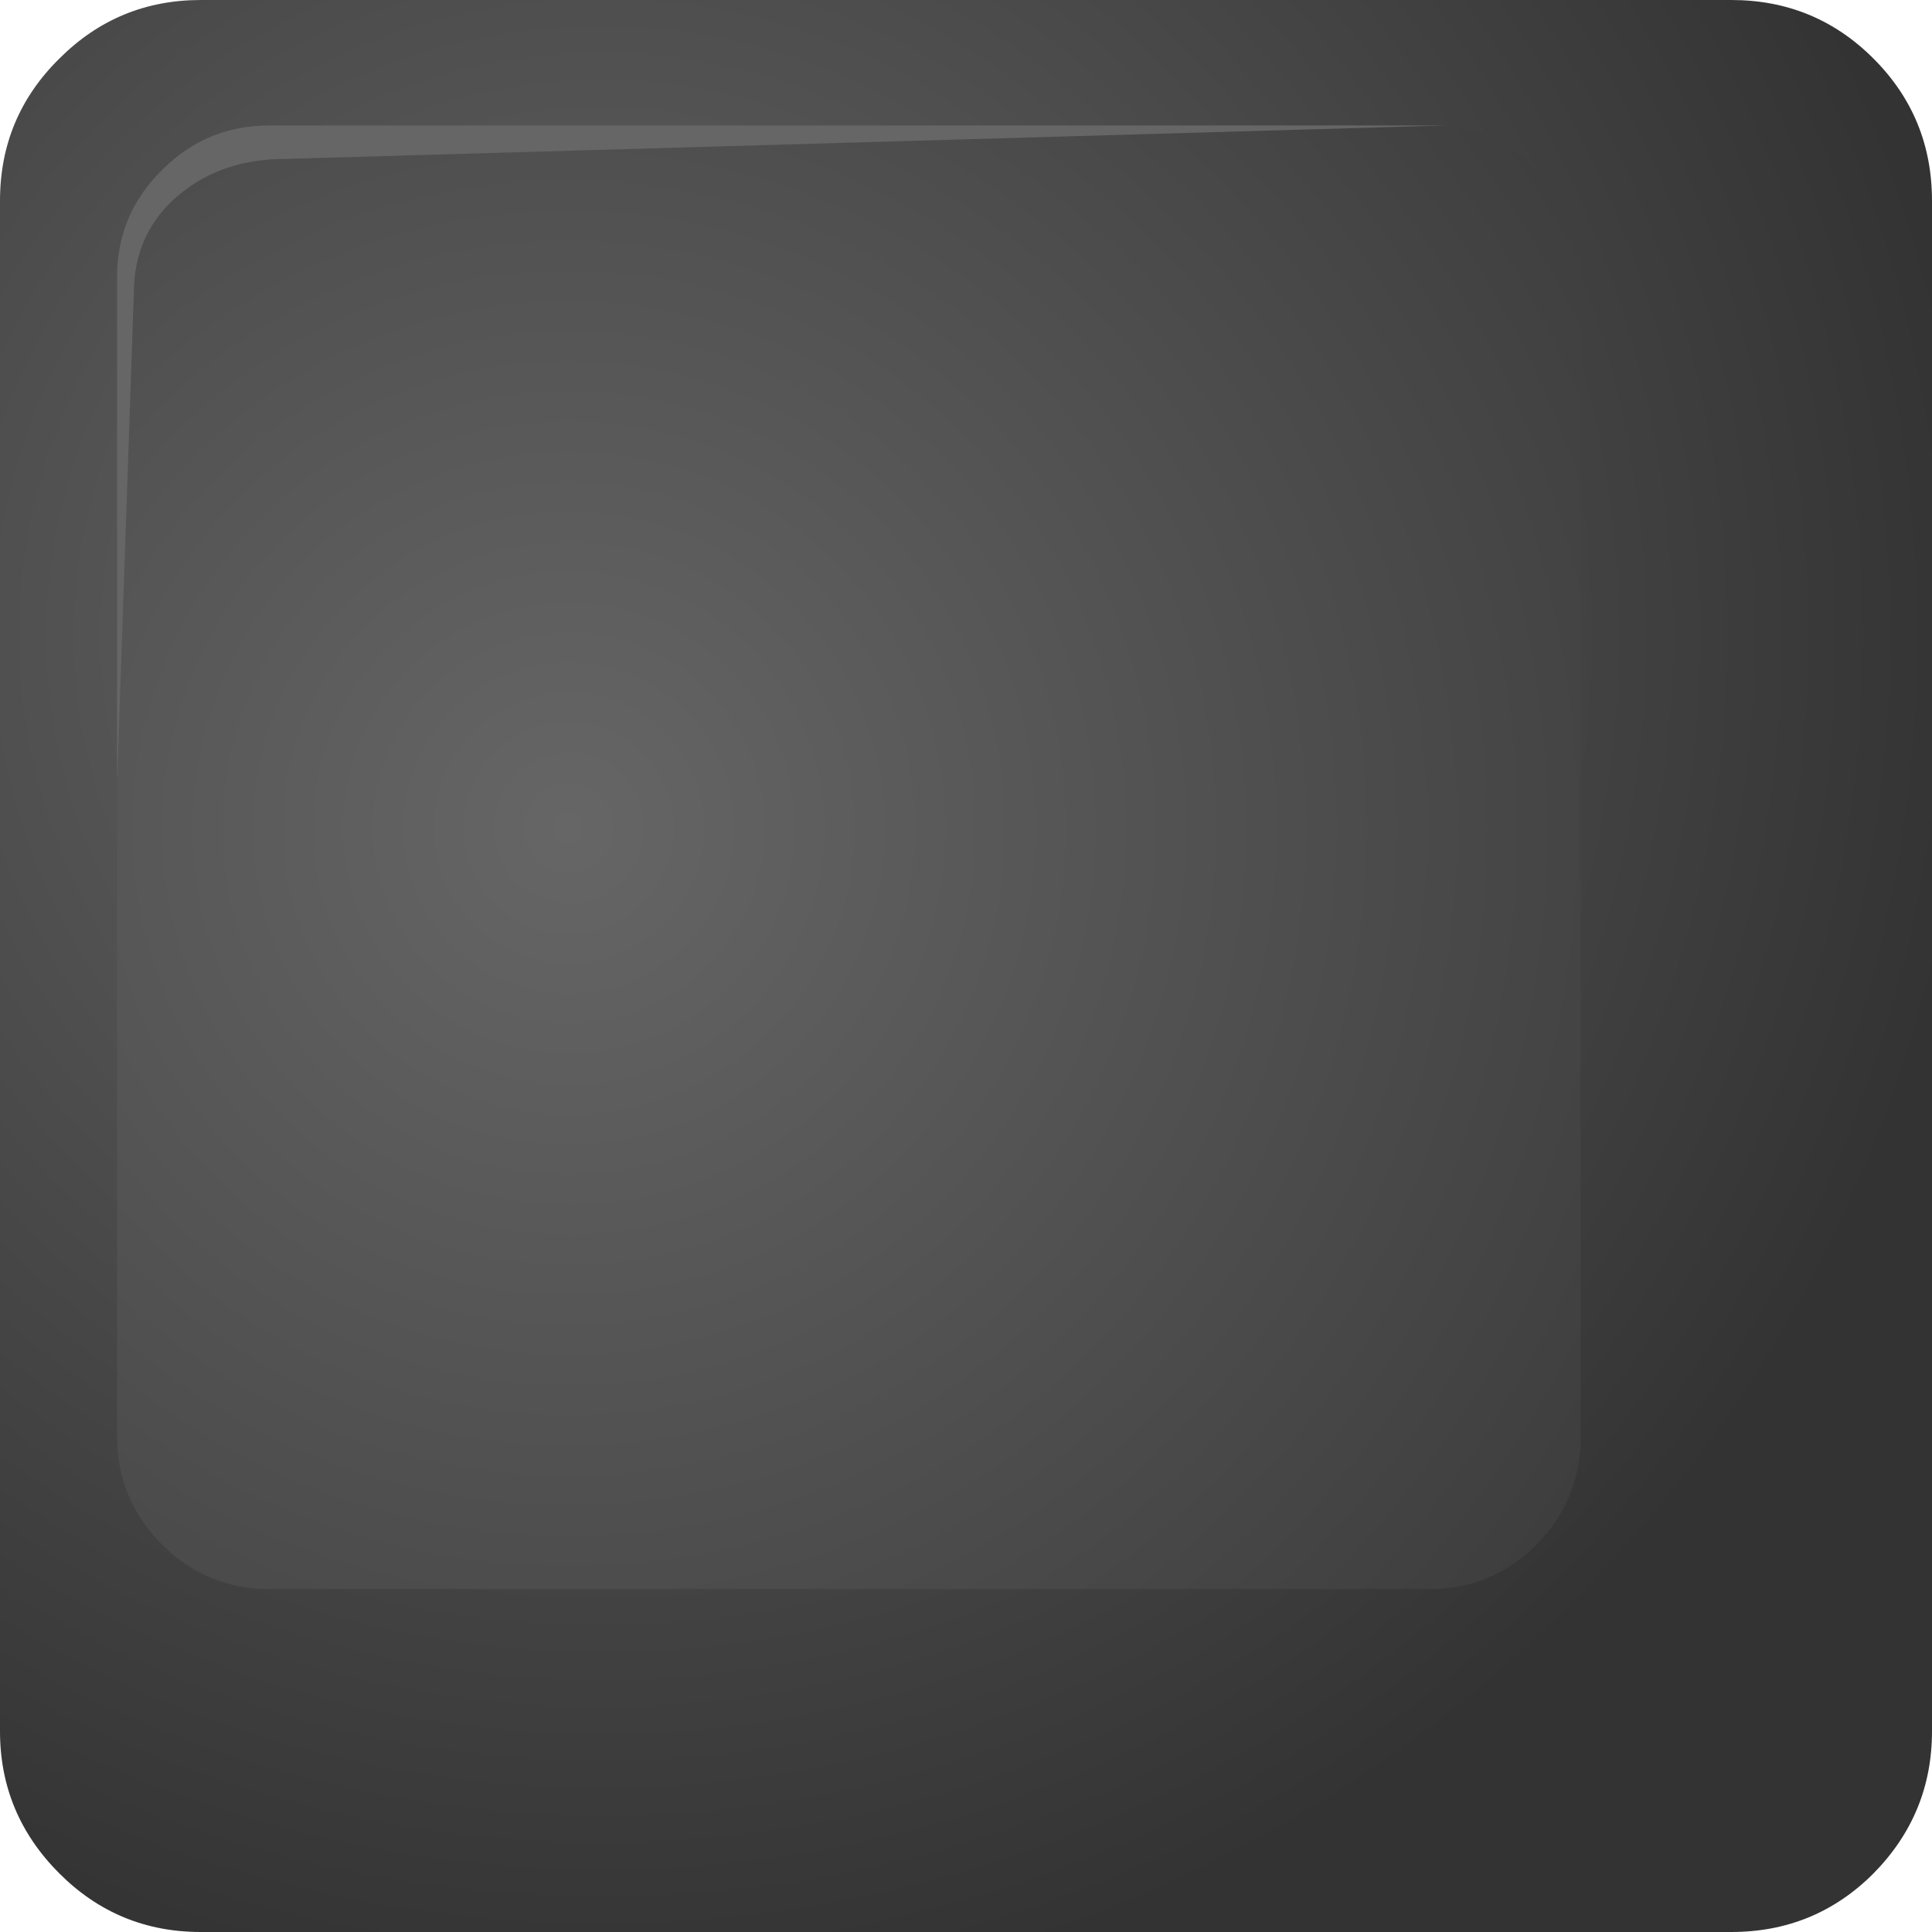 <?xml version="1.0" encoding="UTF-8" standalone="no"?>
<svg xmlns:xlink="http://www.w3.org/1999/xlink" height="115.5px" width="115.5px" xmlns="http://www.w3.org/2000/svg">
  <g transform="matrix(1.0, 0.0, 0.0, 1.0, 0.0, 0.0)">
    <path d="M112.0 3.5 Q115.5 7.0 115.5 12.0 L115.5 103.5 Q115.5 108.45 112.0 112.0 108.5 115.5 103.5 115.5 L12.0 115.5 Q7.05 115.5 3.55 112.0 0.0 108.45 0.0 103.5 L0.0 12.0 Q0.0 7.0 3.55 3.5 7.05 0.0 12.0 0.0 L103.5 0.0 Q108.5 0.0 112.0 3.5" fill="url(#gradient0)" fill-rule="evenodd" stroke="none"/>
    <path d="M91.85 10.15 Q94.5 12.8 94.5 16.55 L94.5 85.9 Q94.5 89.65 91.85 92.35 89.2 95.0 85.45 95.0 L16.1 95.0 Q12.35 95.0 9.7 92.35 7.0 89.65 7.0 85.9 L7.0 16.55 Q7.0 12.8 9.7 10.15 12.35 7.5 16.1 7.5 L85.45 7.5 Q89.2 7.5 91.85 10.15" fill="url(#gradient1)" fill-rule="evenodd" stroke="none"/>
    <path d="M7.0 16.55 Q7.0 12.8 9.7 10.15 12.35 7.5 16.1 7.5 L86.45 7.5 17.1 9.5 Q13.25 9.5 10.7 11.65 8.0 13.9 8.0 17.55 L7.0 46.7 7.0 16.55" fill="#666666" fill-rule="evenodd" stroke="none"/>
  </g>
  <defs>
    <radialGradient cx="0" cy="0" gradientTransform="matrix(0.126, 0.064, 0.064, -0.126, 36.0, 38.0)" gradientUnits="userSpaceOnUse" id="gradient0" r="819.2" spreadMethod="pad">
      <stop offset="0.0" stop-color="#666666"/>
      <stop offset="0.714" stop-color="#333333"/>
    </radialGradient>
    <radialGradient cx="0" cy="0" gradientTransform="matrix(0.111, 0.111, 0.111, -0.111, 34.0, 49.5)" gradientUnits="userSpaceOnUse" id="gradient1" r="819.2" spreadMethod="pad">
      <stop offset="0.0" stop-color="#666666"/>
      <stop offset="0.714" stop-color="#333333"/>
    </radialGradient>
  </defs>
</svg>
